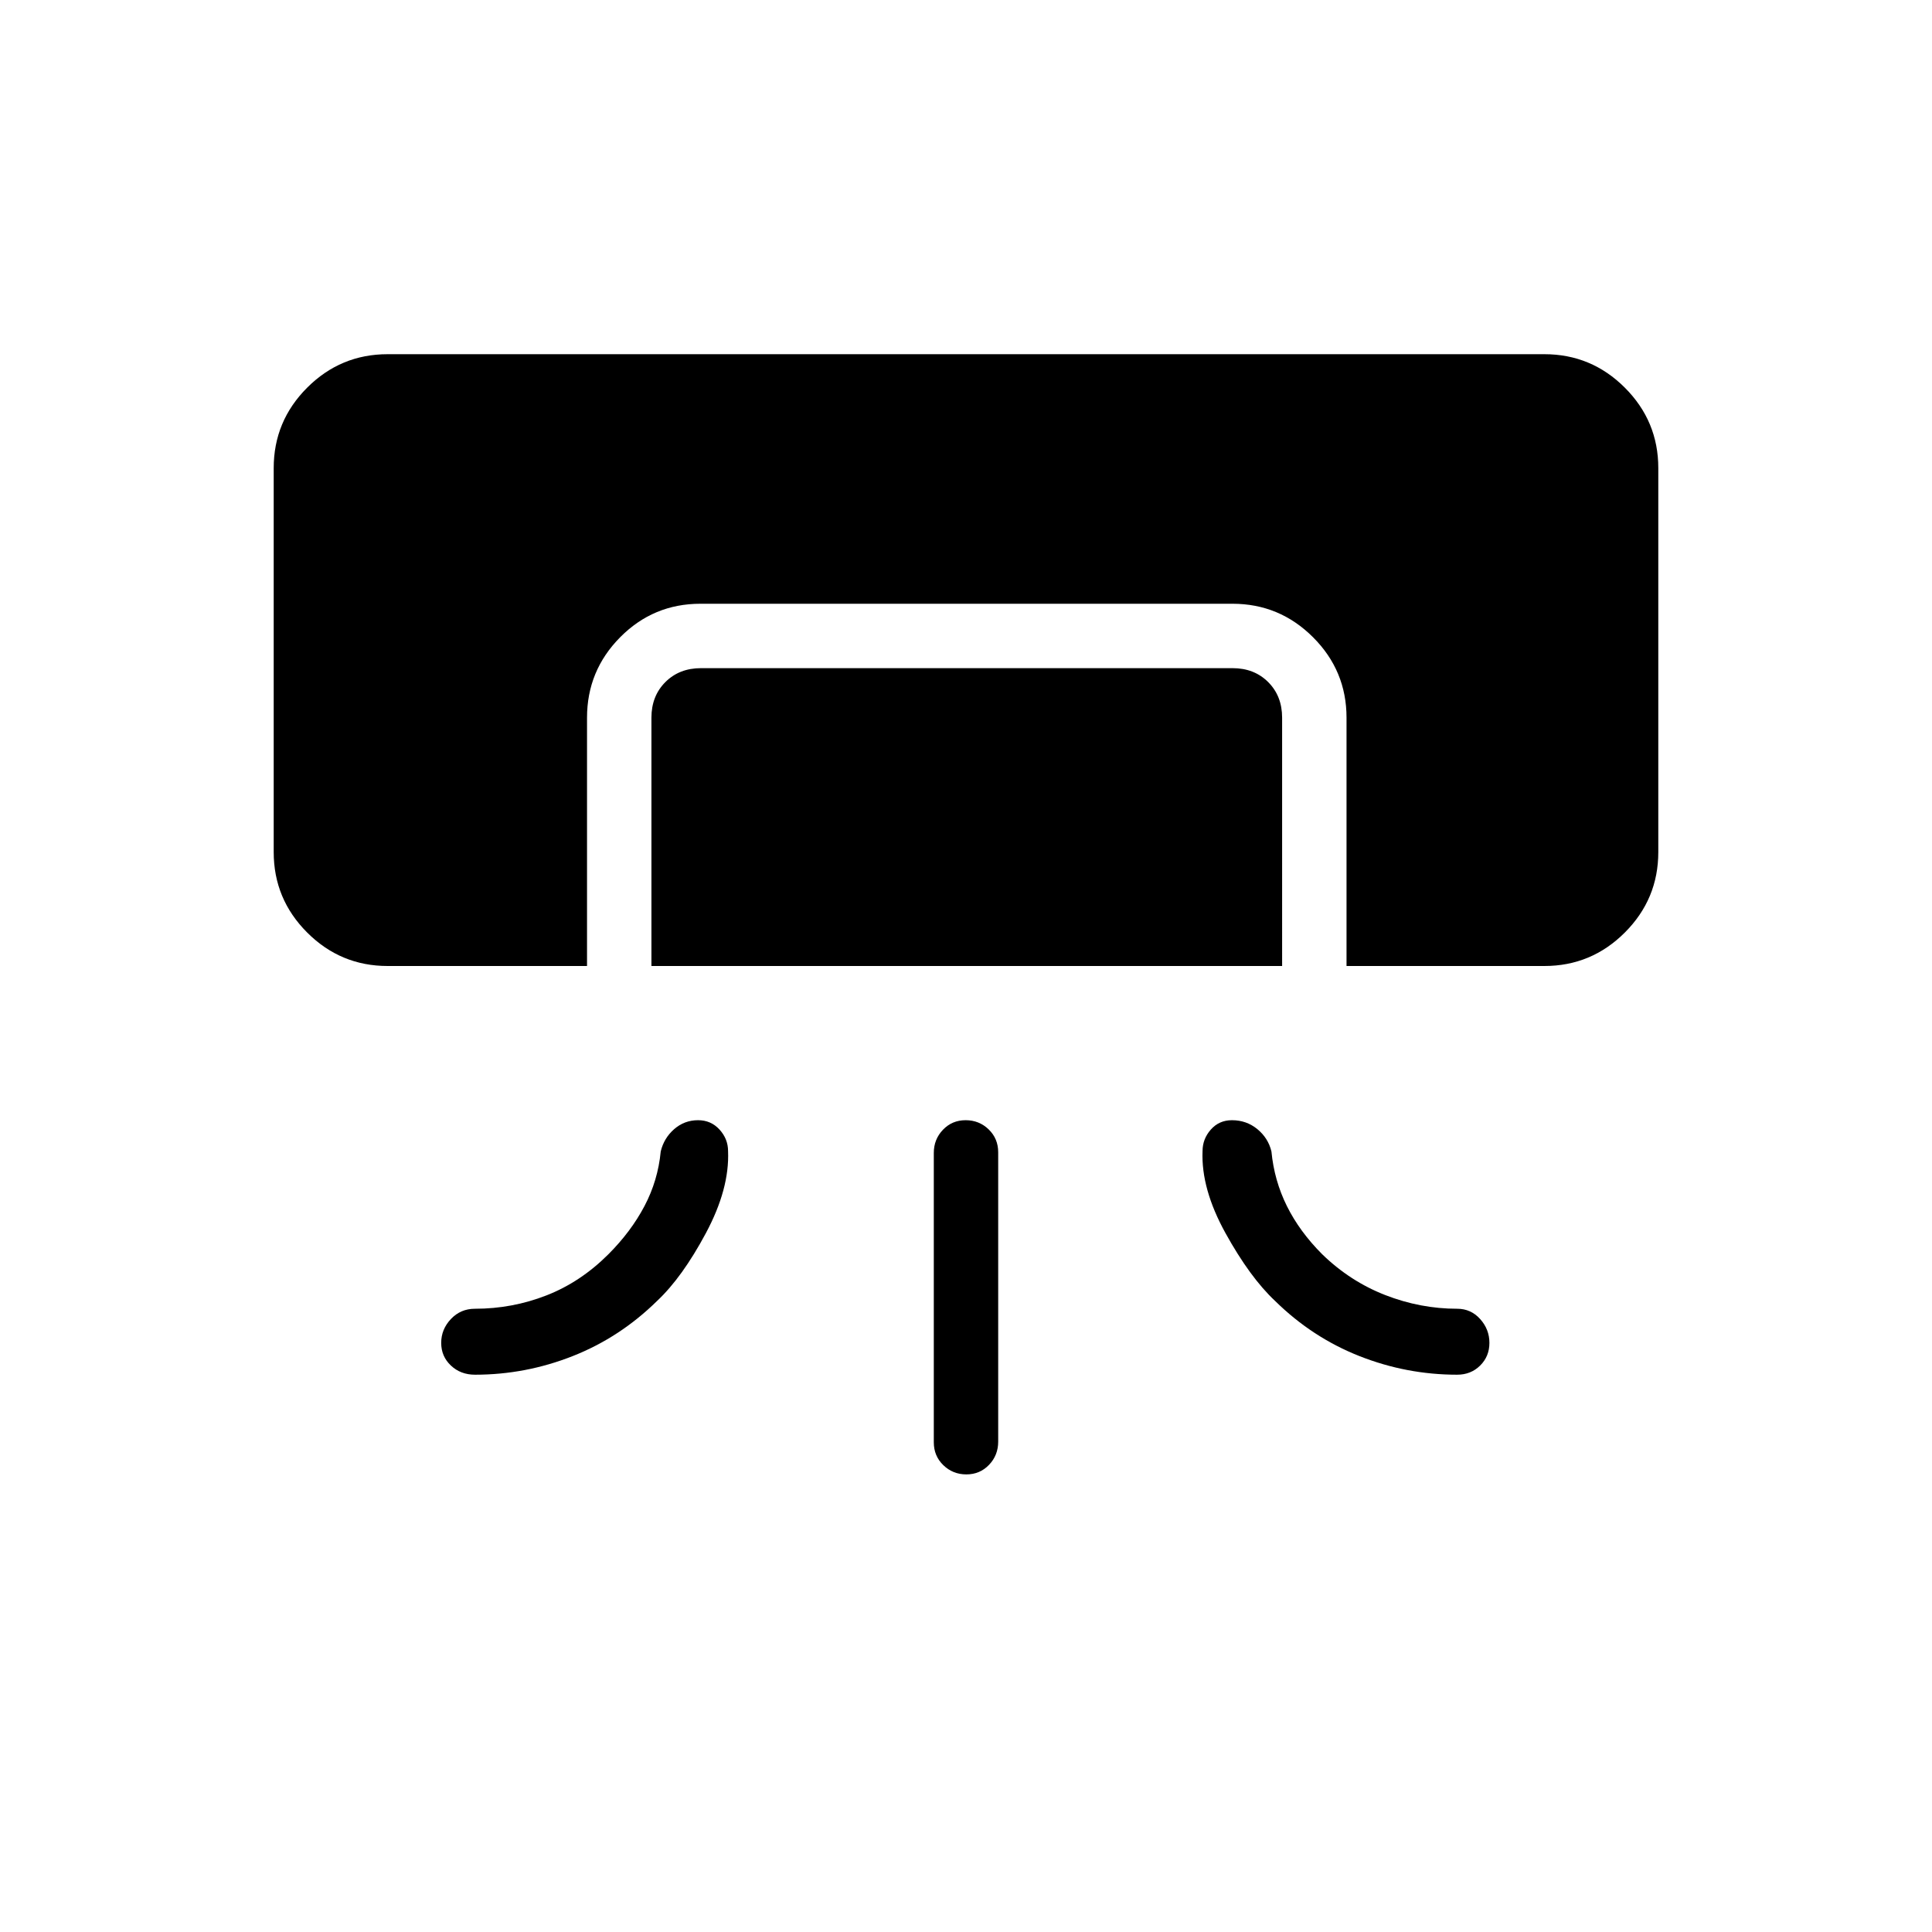 <svg xmlns="http://www.w3.org/2000/svg" height="20" viewBox="0 -960 960 960" width="20"><path d="M192.62-480q-23.36 0-39.99-16.63Q136-513.26 136-536.62v-190.77q0-23.35 16.63-39.98Q169.26-784 192.62-784h574.76q23.36 0 39.99 16.63Q824-750.74 824-727.39v190.77q0 23.36-16.63 39.99Q790.74-480 767.38-480h-98.3v-123.38q0-23.36-16.65-39.99Q635.78-660 612.41-660H348.03q-23.38 0-39.86 16.63t-16.48 39.99V-480h-99.07Zm131.07 0v-123.38q0-10.77 6.93-17.7 6.92-6.92 17.69-6.92h264.15q10.77 0 17.69 6.92 6.93 6.93 6.93 17.7V-480H323.69ZM464-243.33v-143.78q0-6.77 4.55-11.52 4.54-4.75 11.27-4.75 6.72 0 11.45 4.58 4.73 4.58 4.73 11.36v143.78q0 6.78-4.55 11.53-4.54 4.75-11.27 4.75-6.72 0-11.45-4.59-4.73-4.58-4.73-11.36Zm-228-33.59q-7.13 0-11.95-4.55-4.82-4.55-4.82-11.27t4.82-11.84q4.82-5.11 11.95-5.11 18.52 0 35.49-6.62 16.97-6.61 30.82-20.46 11.23-11.23 17.92-23.93 6.7-12.69 8.08-27.15 1.58-6.62 6.67-11.08 5.09-4.45 11.89-4.45 6.42 0 10.66 4.66t4.24 10.72q.77 18.69-11 40.69-11.77 22-24.23 33.69-18.46 18.16-41.92 27.43-23.45 9.27-48.62 9.27Zm488.08 0q6.8 0 11.4-4.55 4.6-4.55 4.6-11.27t-4.6-11.84q-4.6-5.11-11.4-5.11-18.29 0-35.76-6.8-17.47-6.81-31.33-20.28-11.22-11.23-17.53-23.93-6.31-12.69-7.69-27.15-1.58-6.62-6.98-11.08-5.41-4.45-12.64-4.45-6.38 0-10.5 4.66-4.11 4.66-4.11 10.72-.77 18.69 11.38 40.69 12.16 22 24.62 33.69 18.45 18.16 41.91 27.43 23.46 9.27 48.63 9.27Z"/></svg>